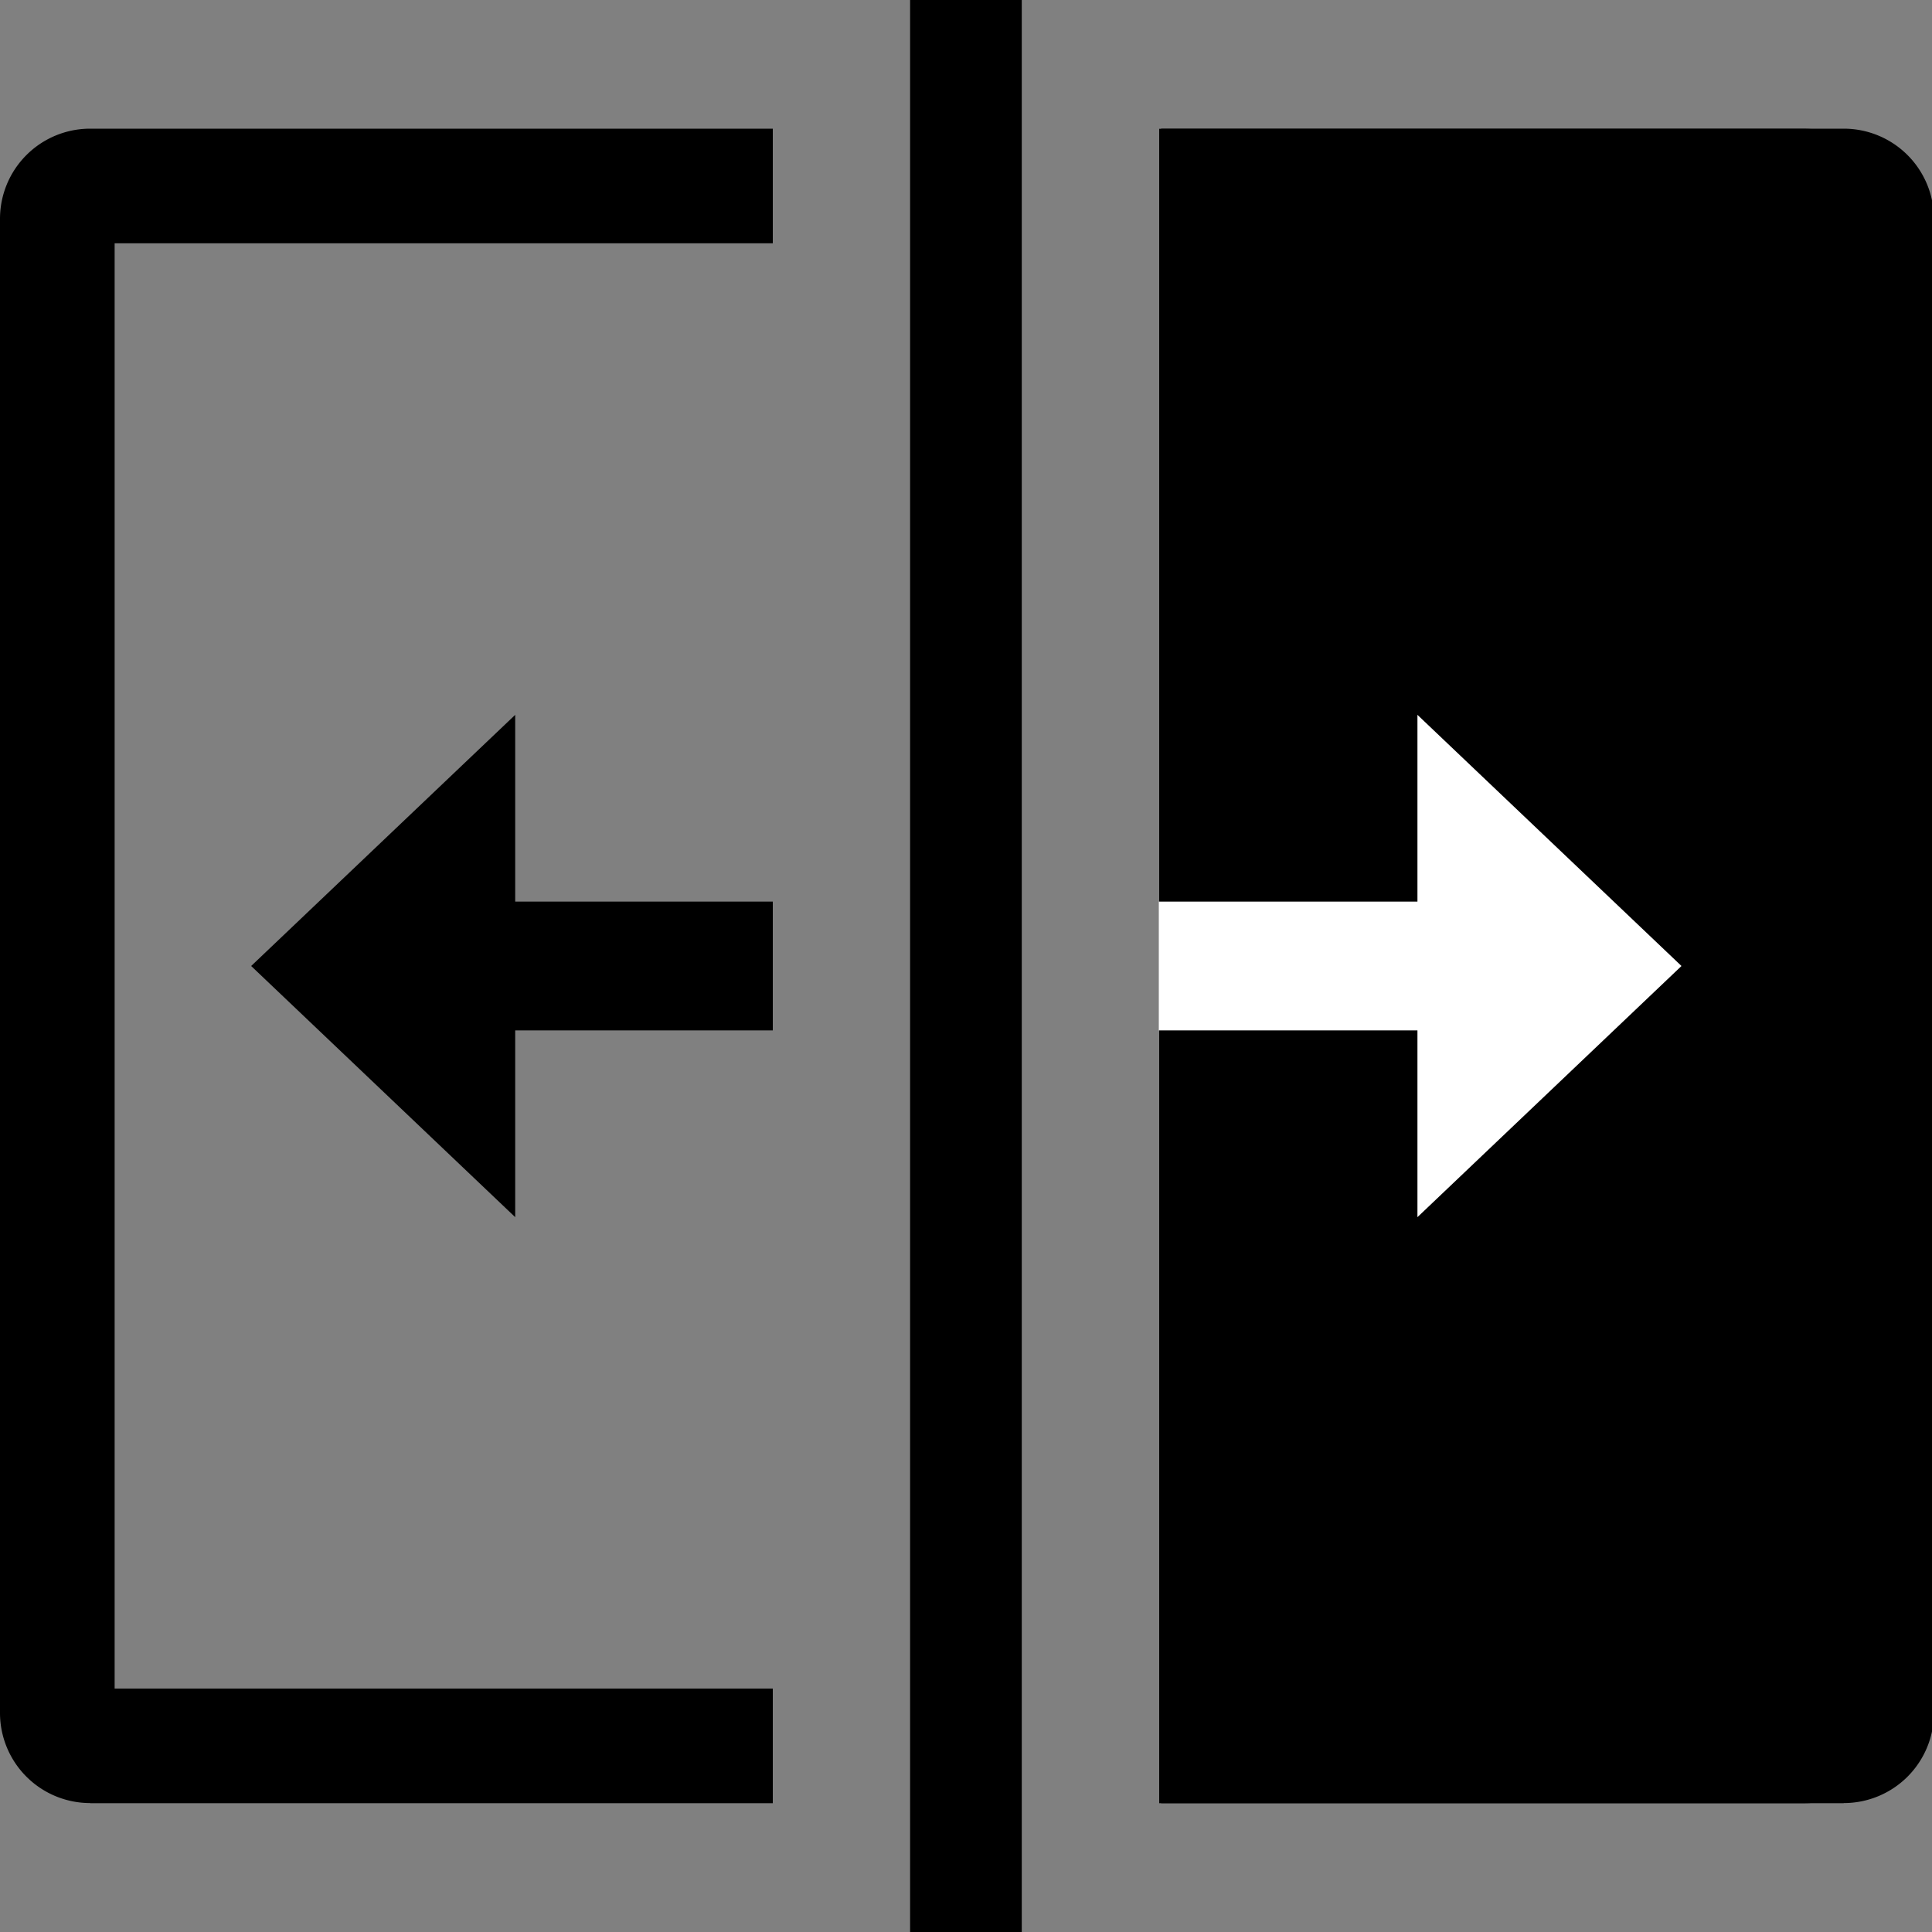 <?xml version="1.0" encoding="UTF-8" standalone="no"?>
<svg
        version="1.1"
        fill="none"
        viewBox="0 0 15 15"
        height="15"
        width="15"
        xmlns="http://www.w3.org/2000/svg"
>
    <rect x="0" y="0" width="15" height="15" fill="#808080" stroke="none"/>
    <path
            fill="currentColor"
            d="m 234.685,689.086 -2.05,1.95 2.05,1.95 v -1.45 h 2 v -1 h -2 z"
            transform="translate(-230.685,-683.536)"/>
    <path
            fill="currentColor"
            d="m 237.751,698.536 h 0.867 v -15 h -0.867 z"
            transform="translate(-230.685,-683.536)"/>
    <path
            fill="currentColor"
            d="m 239.685,690.536 v -6 h 5 a 1,1 45 0 1 1,1 v 11 a 1,1 135 0 1 -1,1 l -5,0 v -6 z"
            transform="translate(-230.685,-683.536)"/>
    <path
            fill="currentColor"
            d="m 231.385,697.536 5.3,0 v -0.89 h -5.11 v -11.221 h 5.11 v -0.89 h -5.3 a 0.7,0.7 135 0 0 -0.7,0.7 l 0,11.6 a 0.7,0.7 45 0 0 0.7,0.7 z"
            transform="translate(-230.685,-683.536)"/>
    <path
            fill="currentColor"
            d="m 231.385,697.536 5.3,0 v -0.89 h -5.11 v -11.221 h 5.11 v -0.89 h -5.3 a 0.7,0.7 135 0 0 -0.7,0.7 l 0,11.6 a 0.7,0.7 45 0 0 0.7,0.7 z"
            transform="matrix(-1,0,0,1,245.7,-683.536)"/>
    <path
            style="fill:#ffffff;fill-opacity:1"
            d="m 234.685,689.086 -2.05,1.95 2.05,1.95 v -1.45 h 2.008 v -1 h -2.008 z"
            transform="matrix(-1,0,0,1,245.69,-683.536)"/>
</svg>
